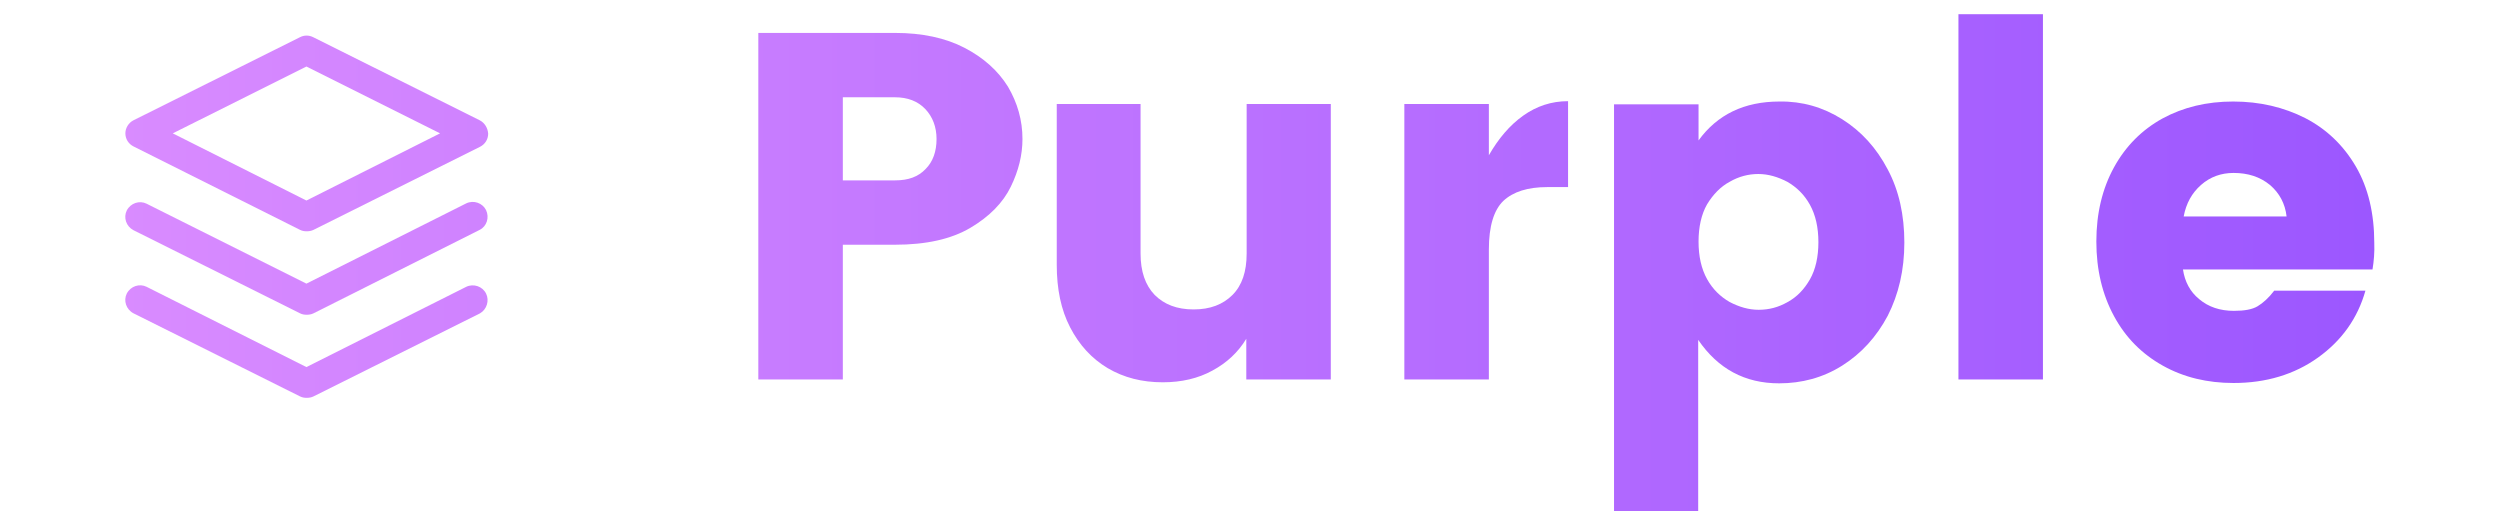 <svg width="141" height="29" viewBox="0 0 141 29" fill="none" xmlns="http://www.w3.org/2000/svg">
<g clip-path="url(#clip0_1_6)">
<g clip-path="url(#clip1_1_6)">
<path d="M47.536 13.803V21.401H42.769V1.857H50.487C52.003 1.857 53.319 2.136 54.396 2.695C55.473 3.253 56.291 3.991 56.849 4.888C57.388 5.806 57.667 6.783 57.667 7.84C57.667 8.737 57.447 9.635 57.008 10.532C56.57 11.43 55.812 12.207 54.735 12.846C53.658 13.484 52.242 13.803 50.467 13.803H47.536ZM52.202 9.535C52.621 9.116 52.821 8.538 52.821 7.84C52.821 7.162 52.601 6.583 52.182 6.145C51.764 5.706 51.185 5.487 50.487 5.487H47.536V10.173H50.487C51.225 10.173 51.783 9.974 52.202 9.535Z" fill="url(#paint0_linear_1_6)"/>
<path d="M75.057 5.866V21.401H70.291V19.108C69.832 19.866 69.194 20.464 68.376 20.903C67.578 21.341 66.641 21.561 65.584 21.561C64.407 21.561 63.39 21.301 62.473 20.763C61.575 20.224 60.877 19.467 60.359 18.47C59.84 17.472 59.601 16.296 59.601 14.94V5.866H64.328V14.301C64.328 15.299 64.587 16.076 65.125 16.635C65.664 17.173 66.382 17.452 67.319 17.452C68.256 17.452 68.974 17.173 69.513 16.635C70.051 16.096 70.311 15.319 70.311 14.301V5.866H75.057Z" fill="url(#paint1_linear_1_6)"/>
<path d="M85.906 6.524C86.664 5.985 87.501 5.706 88.439 5.706V10.552H87.262C86.165 10.552 85.348 10.811 84.789 11.33C84.251 11.848 83.972 12.766 83.972 14.062V21.401H79.205V5.866H83.972V8.757C84.51 7.82 85.148 7.062 85.906 6.524Z" fill="url(#paint2_linear_1_6)"/>
<path d="M103.895 6.723C104.972 7.401 105.829 8.338 106.467 9.555C107.105 10.752 107.405 12.128 107.405 13.683C107.405 15.219 107.086 16.595 106.467 17.811C105.829 19.008 104.972 19.945 103.895 20.623C102.818 21.301 101.621 21.62 100.345 21.62C98.41 21.62 96.895 20.803 95.778 19.168V28.82H91.031V5.885H95.798V7.92C96.855 6.464 98.37 5.726 100.365 5.726C101.641 5.706 102.818 6.045 103.895 6.723ZM97.553 10.253C97.034 10.532 96.615 10.971 96.276 11.529C95.957 12.088 95.798 12.806 95.798 13.623C95.798 14.461 95.957 15.159 96.276 15.737C96.596 16.316 97.034 16.735 97.553 17.034C98.091 17.313 98.63 17.472 99.188 17.472C99.766 17.472 100.305 17.333 100.823 17.034C101.342 16.754 101.761 16.316 102.08 15.757C102.399 15.199 102.558 14.481 102.558 13.663C102.558 12.826 102.399 12.128 102.08 11.549C101.761 10.971 101.322 10.552 100.803 10.253C100.265 9.974 99.727 9.814 99.168 9.814C98.61 9.814 98.071 9.954 97.553 10.253Z" fill="url(#paint3_linear_1_6)"/>
<path d="M115.222 0.8V21.401H110.456V0.8H115.222Z" fill="url(#paint4_linear_1_6)"/>
<path d="M133.809 15.199H123.12C123.219 15.877 123.519 16.455 124.037 16.874C124.556 17.313 125.214 17.532 125.991 17.532C126.59 17.532 127.029 17.452 127.328 17.273C127.627 17.093 127.946 16.814 128.265 16.395H133.41C132.972 17.951 132.074 19.207 130.738 20.165C129.402 21.122 127.806 21.601 125.972 21.601C124.496 21.601 123.16 21.282 121.983 20.623C120.806 19.965 119.889 19.048 119.231 17.831C118.573 16.615 118.234 15.219 118.234 13.623C118.234 12.028 118.573 10.632 119.231 9.435C119.889 8.239 120.806 7.321 121.963 6.683C123.14 6.045 124.456 5.726 125.952 5.726C127.447 5.726 128.803 6.045 130.02 6.663C131.217 7.281 132.174 8.199 132.872 9.395C133.57 10.592 133.909 12.048 133.909 13.703C133.929 14.222 133.889 14.72 133.809 15.199ZM128.963 12.207C128.883 11.489 128.564 10.891 128.026 10.432C127.467 9.974 126.789 9.754 125.972 9.754C125.274 9.754 124.655 9.974 124.137 10.432C123.618 10.891 123.299 11.47 123.16 12.207H128.963Z" fill="url(#paint5_linear_1_6)"/>
<path d="M27.054 6.783L17.661 2.096C17.422 1.977 17.162 1.977 16.923 2.096L7.53 6.783C7.251 6.923 7.071 7.222 7.071 7.521C7.071 7.84 7.251 8.119 7.53 8.259L16.923 12.965C17.043 13.025 17.162 13.045 17.302 13.045C17.422 13.045 17.561 13.025 17.681 12.965L27.074 8.279C27.353 8.139 27.533 7.86 27.533 7.541C27.513 7.222 27.333 6.923 27.054 6.783ZM17.282 11.31L9.744 7.521L17.282 3.752L24.82 7.521L17.282 11.31Z" fill="url(#paint6_linear_1_6)"/>
<path d="M27.413 16.555C27.214 16.156 26.715 15.977 26.296 16.176L17.282 20.703L8.268 16.176C7.869 15.977 7.37 16.136 7.151 16.555C6.952 16.954 7.111 17.452 7.53 17.672L16.923 22.358C17.043 22.418 17.162 22.438 17.302 22.438C17.422 22.438 17.561 22.418 17.681 22.358L27.074 17.672C27.453 17.452 27.613 16.954 27.413 16.555Z" fill="url(#paint7_linear_1_6)"/>
<path d="M27.413 11.848C27.214 11.45 26.715 11.27 26.296 11.47L17.282 15.997L8.268 11.489C7.869 11.29 7.37 11.45 7.151 11.868C6.952 12.267 7.111 12.766 7.53 12.985L16.923 17.672C17.043 17.732 17.162 17.752 17.302 17.752C17.422 17.752 17.561 17.732 17.681 17.672L27.054 12.965C27.453 12.766 27.613 12.267 27.413 11.848Z" fill="url(#paint8_linear_1_6)"/>
</g>
</g>
<defs>
<linearGradient id="paint0_linear_1_6" x1="4.15" y1="11.627" x2="138.008" y2="11.627" gradientUnits="userSpaceOnUse">
<stop offset="0.002" stop-color="#DA8CFF"/>
<stop offset="1" stop-color="#9A55FF"/>
</linearGradient>
<linearGradient id="paint1_linear_1_6" x1="4.15" y1="13.715" x2="138.008" y2="13.715" gradientUnits="userSpaceOnUse">
<stop offset="0.002" stop-color="#DA8CFF"/>
<stop offset="1" stop-color="#9A55FF"/>
</linearGradient>
<linearGradient id="paint2_linear_1_6" x1="4.15" y1="13.548" x2="138.008" y2="13.548" gradientUnits="userSpaceOnUse">
<stop offset="0.002" stop-color="#DA8CFF"/>
<stop offset="1" stop-color="#9A55FF"/>
</linearGradient>
<linearGradient id="paint3_linear_1_6" x1="4.15" y1="17.25" x2="138.008" y2="17.25" gradientUnits="userSpaceOnUse">
<stop offset="0.002" stop-color="#DA8CFF"/>
<stop offset="1" stop-color="#9A55FF"/>
</linearGradient>
<linearGradient id="paint4_linear_1_6" x1="4.15" y1="11.099" x2="138.008" y2="11.099" gradientUnits="userSpaceOnUse">
<stop offset="0.002" stop-color="#DA8CFF"/>
<stop offset="1" stop-color="#9A55FF"/>
</linearGradient>
<linearGradient id="paint5_linear_1_6" x1="4.15" y1="13.645" x2="138.008" y2="13.645" gradientUnits="userSpaceOnUse">
<stop offset="0.002" stop-color="#DA8CFF"/>
<stop offset="1" stop-color="#9A55FF"/>
</linearGradient>
<linearGradient id="paint6_linear_1_6" x1="4.15" y1="7.53" x2="138.008" y2="7.53" gradientUnits="userSpaceOnUse">
<stop offset="0.002" stop-color="#DA8CFF"/>
<stop offset="1" stop-color="#9A55FF"/>
</linearGradient>
<linearGradient id="paint7_linear_1_6" x1="4.15" y1="19.269" x2="138.008" y2="19.269" gradientUnits="userSpaceOnUse">
<stop offset="0.002" stop-color="#DA8CFF"/>
<stop offset="1" stop-color="#9A55FF"/>
</linearGradient>
<linearGradient id="paint8_linear_1_6" x1="4.15" y1="14.573" x2="138.008" y2="14.573" gradientUnits="userSpaceOnUse">
<stop offset="0.002" stop-color="#DA8CFF"/>
<stop offset="1" stop-color="#9A55FF"/>
</linearGradient>
<clipPath id="clip0_1_6">
<rect width="140" height="28" fill="white" transform="translate(0.5 0.8)"/>
</clipPath>
<clipPath id="clip1_1_6">
<rect width="126.858" height="28" fill="white" transform="translate(7.071 0.8)"/>
</clipPath>
</defs>
</svg>
